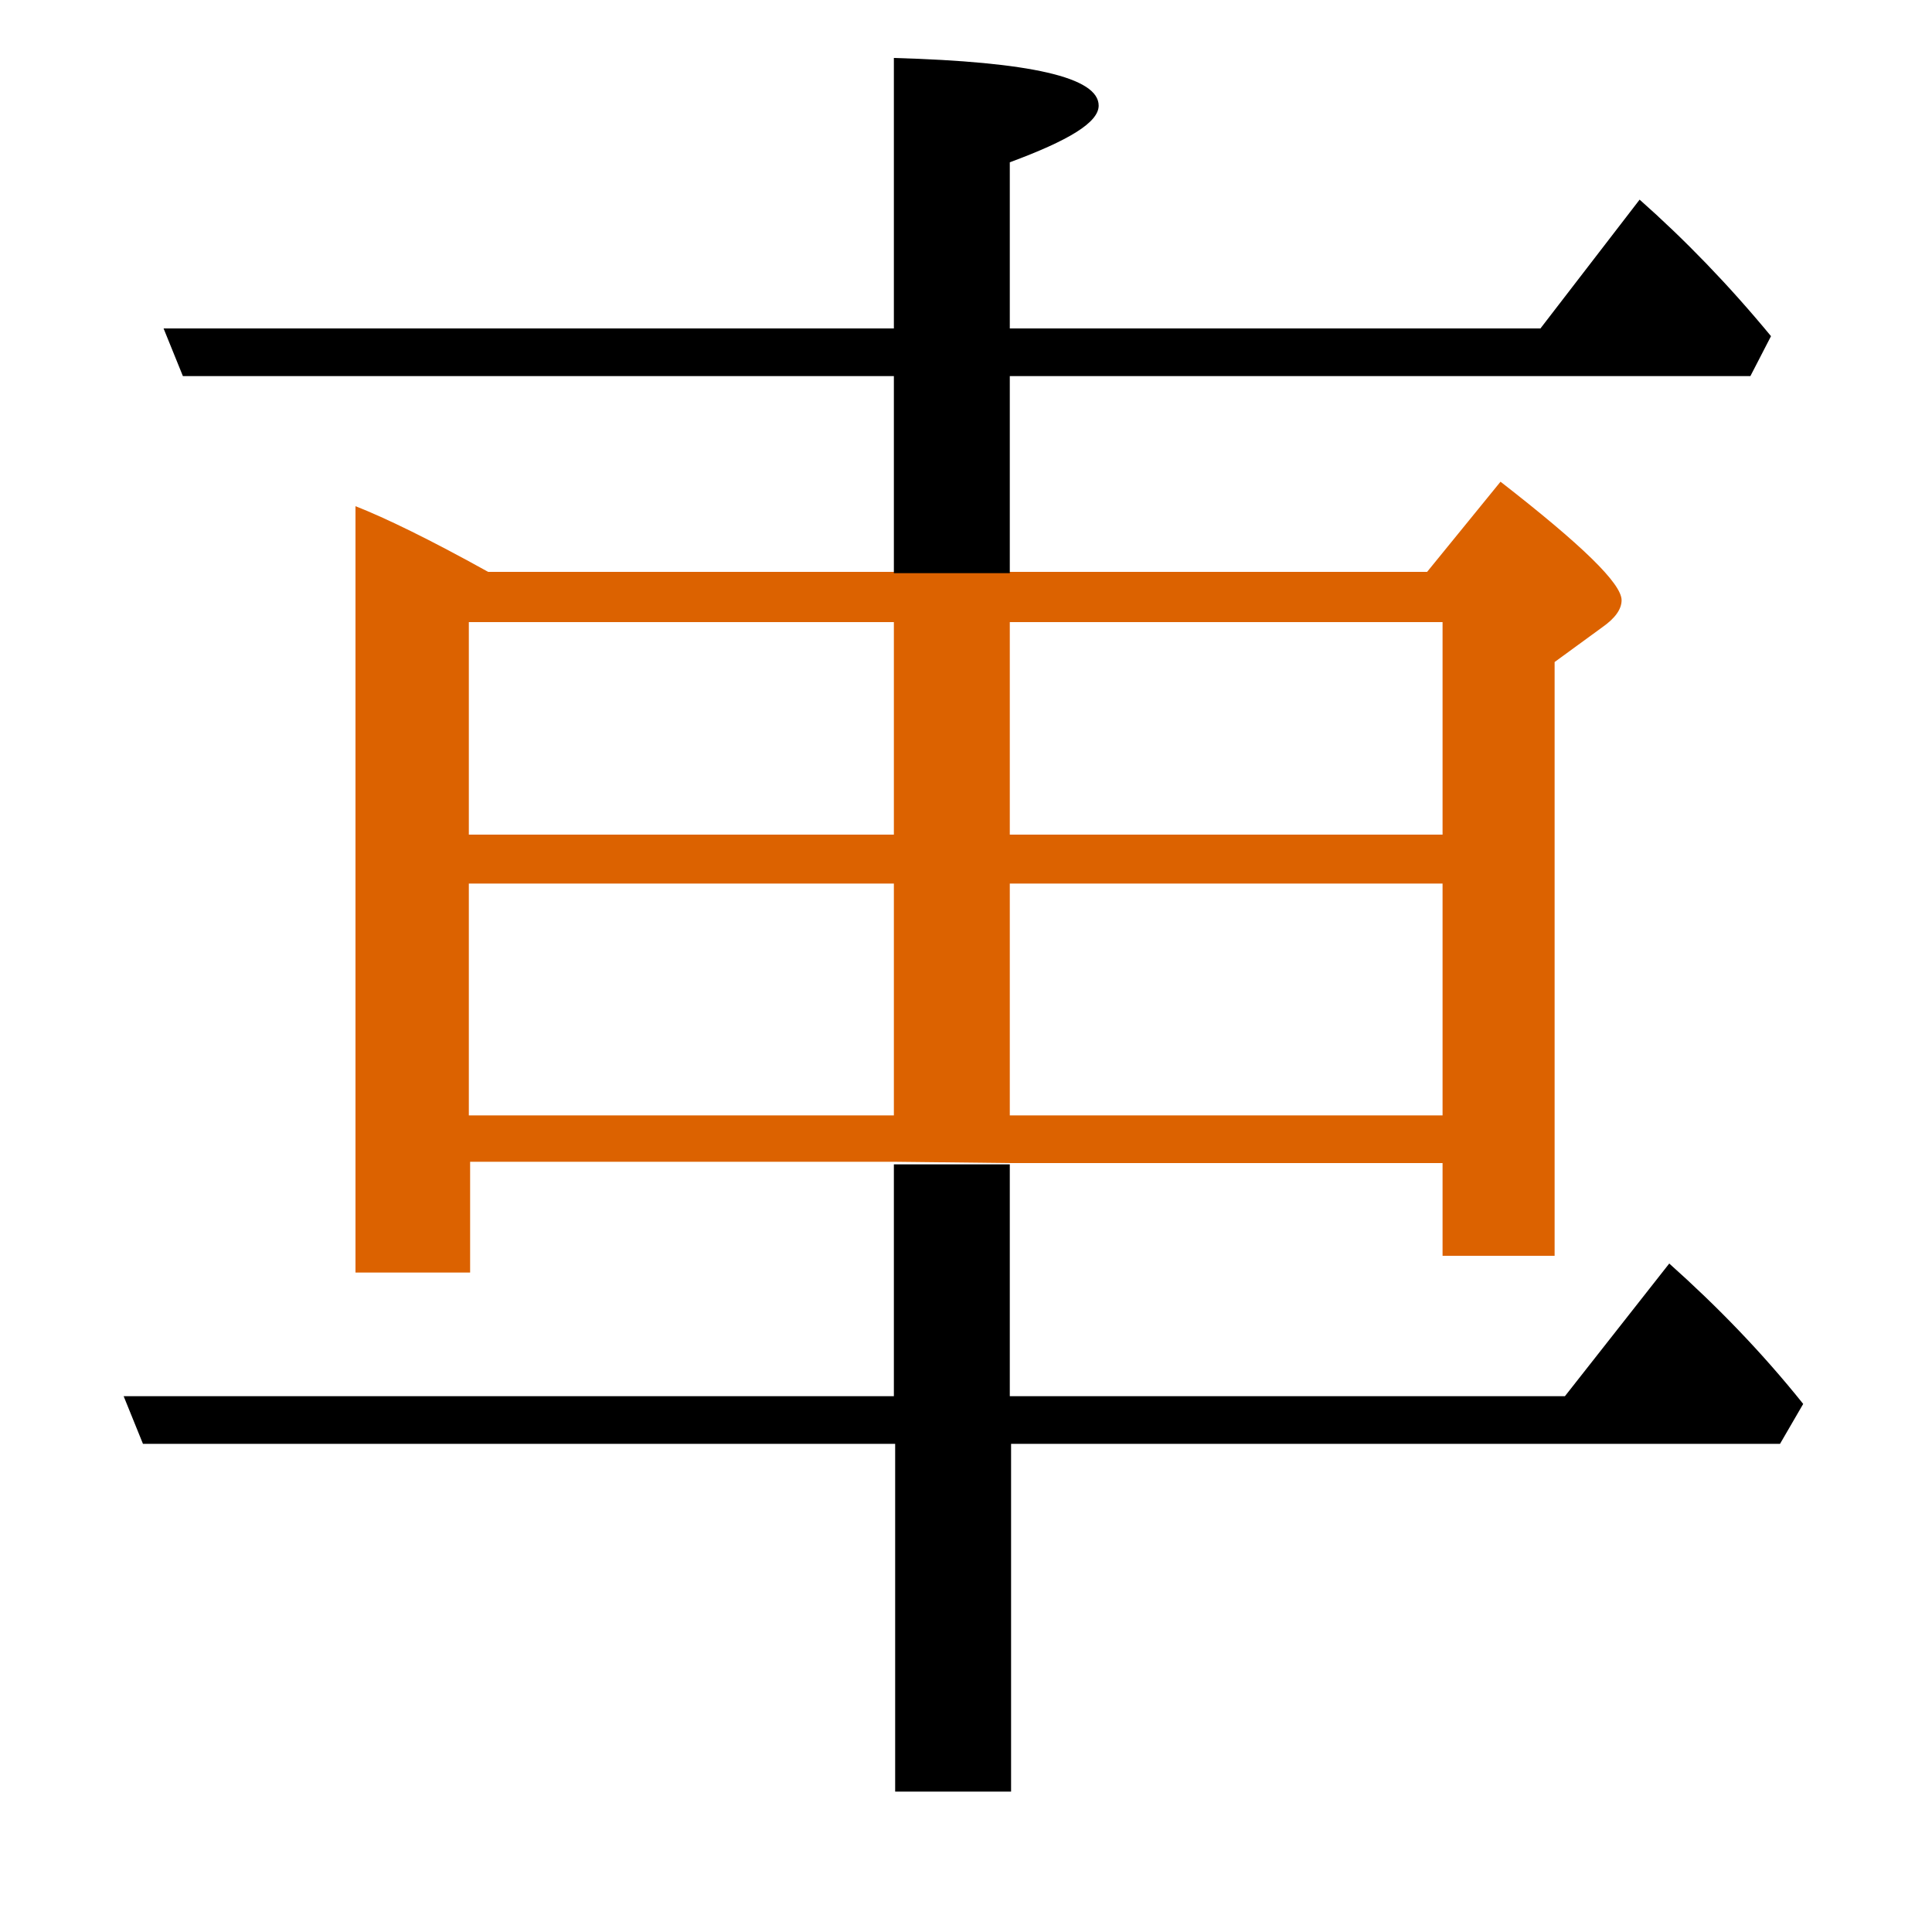 <?xml version="1.0" encoding="utf-8"?>
<!-- Generator: Adobe Illustrator 19.0.0, SVG Export Plug-In . SVG Version: 6.00 Build 0)  -->
<svg version="1.1" id="圖層_1" xmlns="http://www.w3.org/2000/svg" xmlns:xlink="http://www.w3.org/1999/xlink" x="0px" y="0px"
	 viewBox="45 -33.8 150 150" style="enable-background:new 45 -33.8 150 150;" xml:space="preserve">
<style type="text/css">
	.st0{enable-background:new    ;}
	.st1{fill:#DC6200;}
</style>
<g class="st0">
	<path d="M174.6,64.3l-8.1,10.3h-43.1v-18h-9v18H54.6l1.5,3.7h58.4v27h9v-27h59.7l1.8-3.1C181.8,71.2,178.3,67.6,174.6,64.3z"/>
	<path class="st1" d="M123.4,56.5h33.6v7.2h8.7V17.6l3.7-2.7c1-0.7,1.5-1.4,1.5-2.1c0-1.3-3.1-4.3-9.4-9.2l-5.7,7h-32.5v0h-9v0H82.9
		c-4.5-2.5-8-4.2-10.3-5.1v59.5h8.9v-8.6h33v0L123.4,56.5L123.4,56.5z M123.4,14.5h33.6V31h-33.6V14.5z M123.4,34.8h33.6v18h-33.6
		V34.8z M114.4,52.8h-33v-18h33V52.8z M114.4,31h-33V14.5h33V31z"/>
	<path d="M123.4-4.6h57.5l1.6-3.1c-3.3-4-6.7-7.5-10.2-10.6l-7.7,10h-41.2v-12.9c4.6-1.7,6.9-3.1,6.9-4.4c0-2.2-5.3-3.4-15.9-3.7v21
		H57.7l1.5,3.7h55.2v15.3h9V-4.6z"/>
</g>
</svg>
